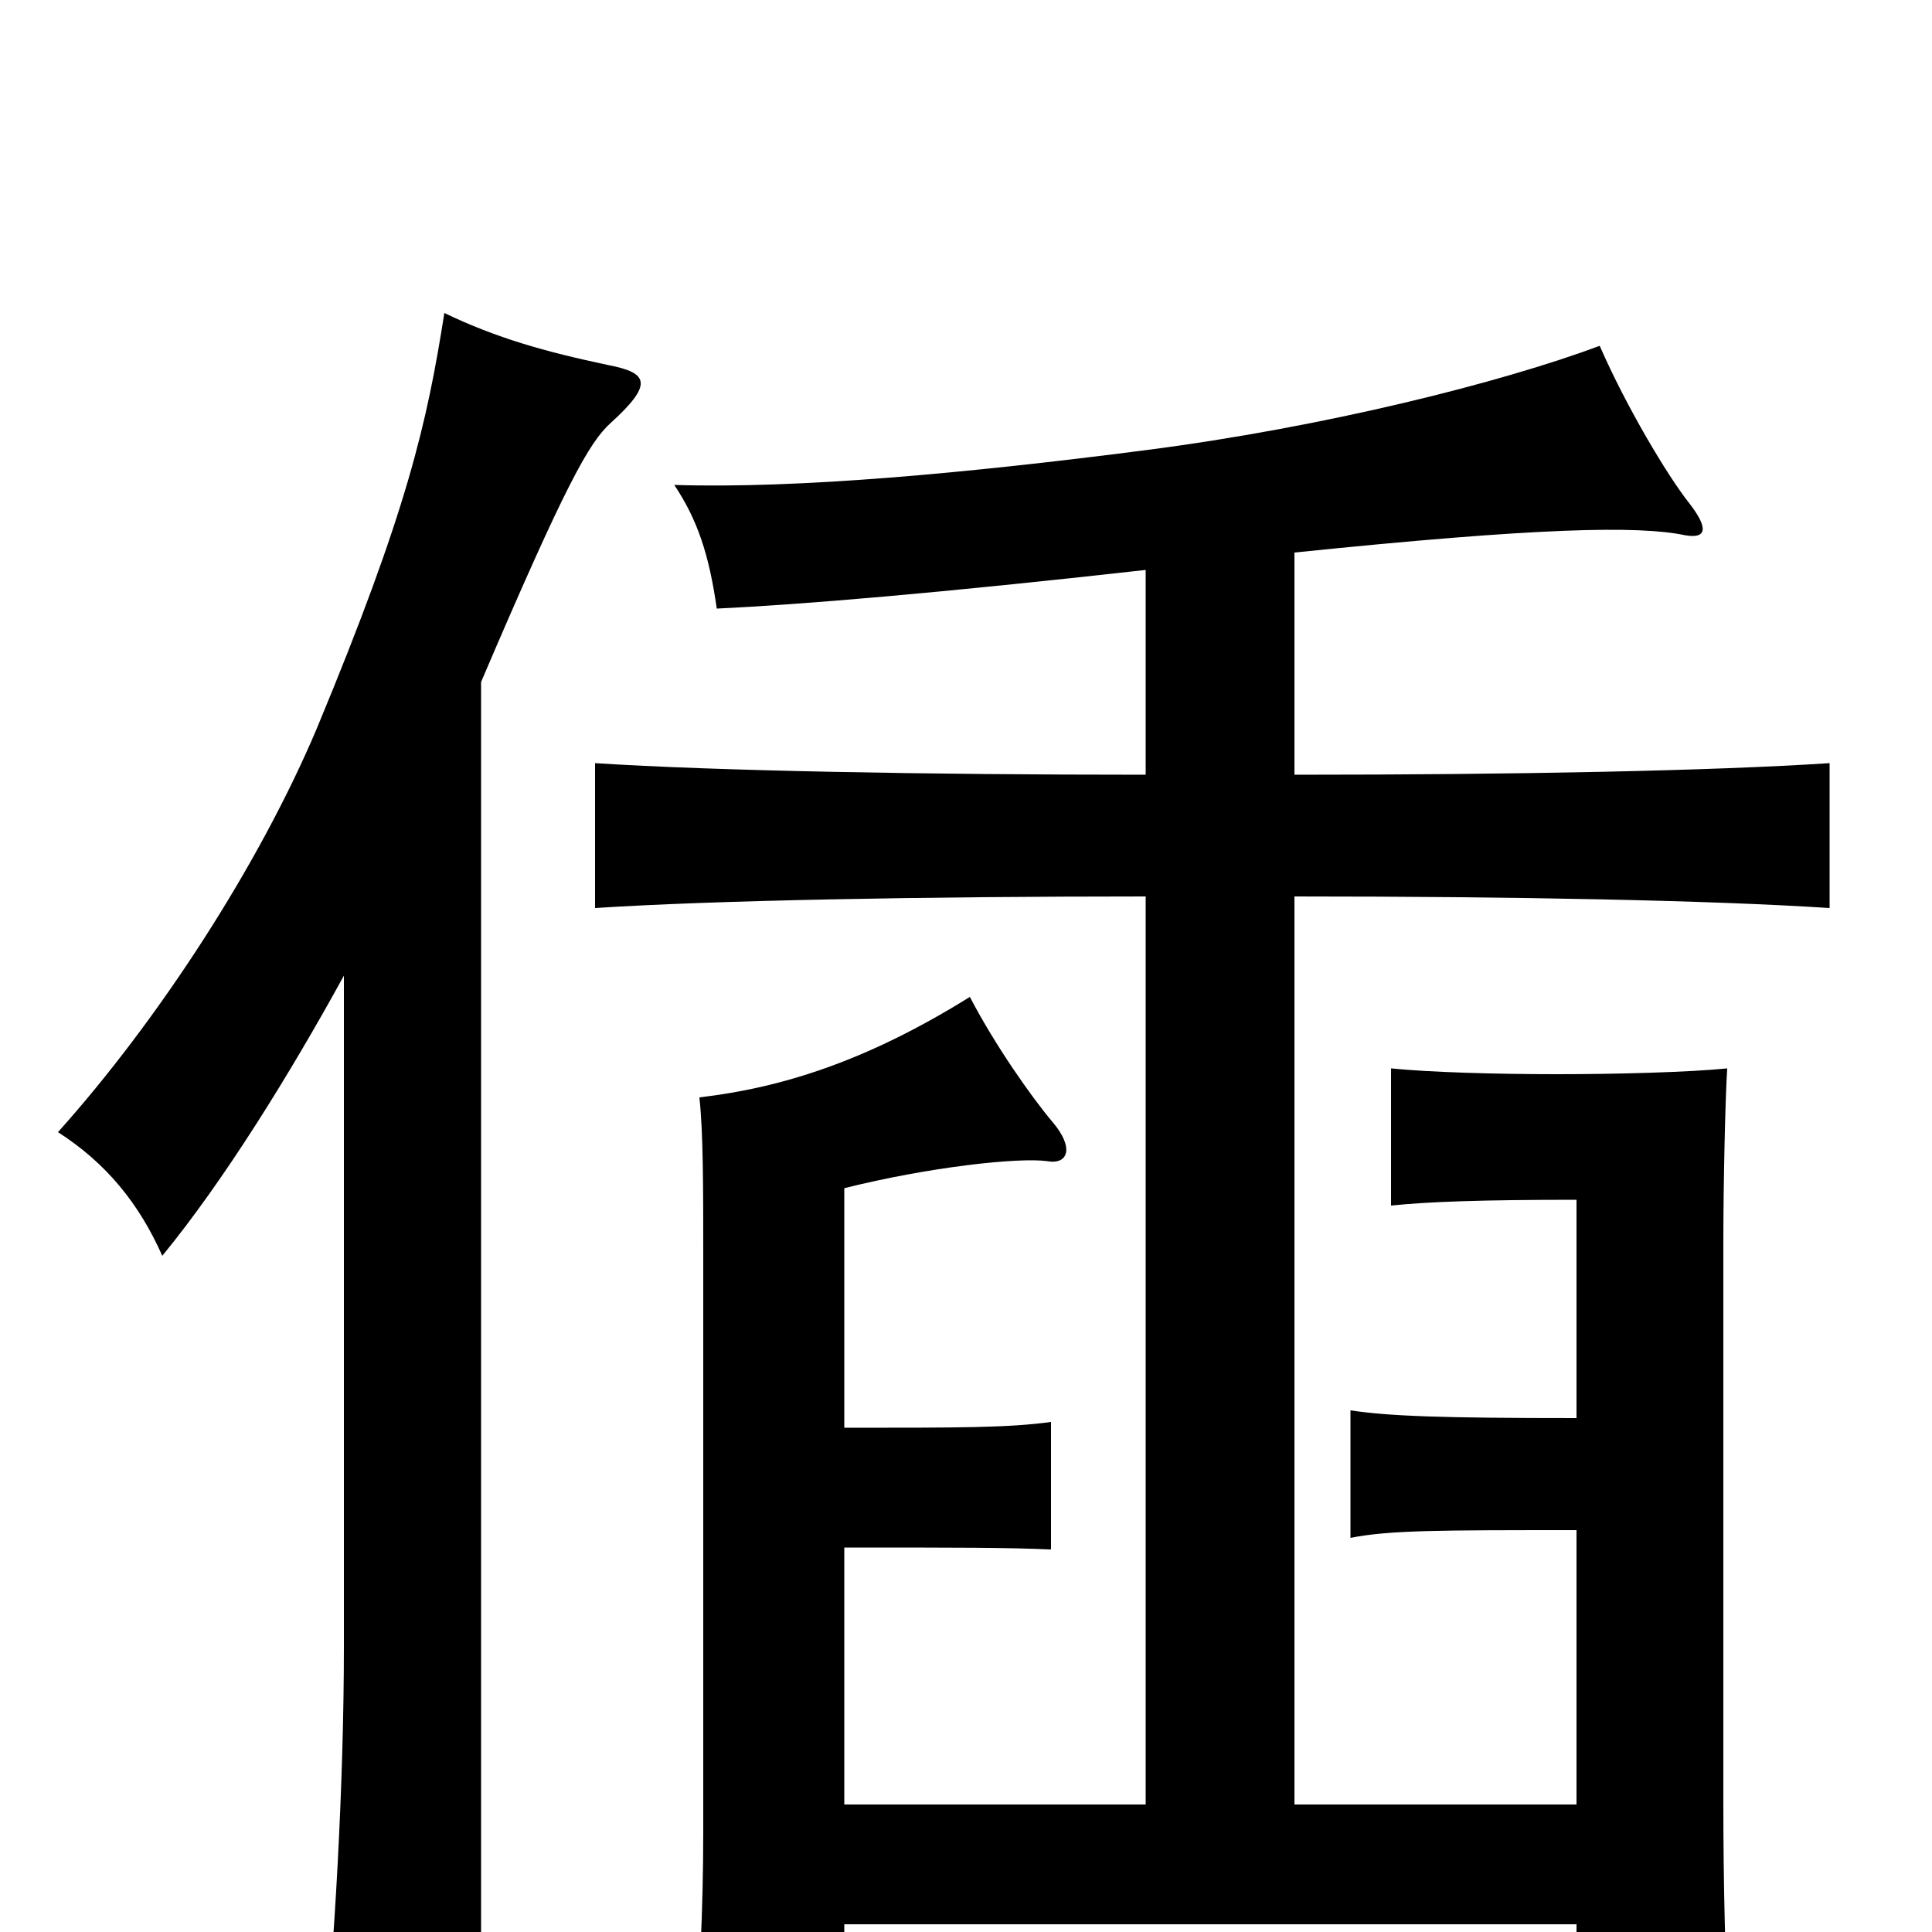<svg xmlns="http://www.w3.org/2000/svg" viewBox="0 -1000 1000 1000">
	<path fill="#000000" d="M178 -495V-148C178 -76 173 10 167 67H249V-647C293 -750 305 -771 316 -781C338 -801 336 -807 315 -811C282 -818 257 -825 230 -838C221 -781 211 -736 164 -623C134 -552 82 -472 30 -414C55 -398 72 -377 84 -350C116 -389 150 -444 178 -495ZM437 -261V-385C481 -396 527 -401 542 -399C553 -397 556 -406 545 -419C534 -432 515 -459 502 -484C449 -451 405 -437 362 -432C364 -414 364 -385 364 -350V-52C364 -10 362 25 359 70H437V-4H816V62H895C893 13 892 -23 892 -67V-357C892 -387 893 -432 894 -447C874 -445 837 -444 806 -444C774 -444 740 -445 720 -447V-376C739 -378 767 -379 816 -379V-266C746 -266 719 -267 699 -270V-204C719 -208 745 -208 816 -208V-66H670V-536C784 -536 886 -534 947 -530V-605C886 -601 784 -599 670 -599V-714C796 -727 848 -728 872 -723C883 -721 885 -726 874 -740C863 -754 842 -789 828 -821C777 -802 686 -779 593 -767C500 -755 413 -747 349 -749C361 -731 367 -713 371 -685C414 -687 486 -693 593 -705V-599C479 -599 370 -601 308 -605V-530C369 -534 479 -536 593 -536V-66H437V-199C497 -199 521 -199 544 -198V-264C522 -261 498 -261 437 -261Z"/>
</svg>